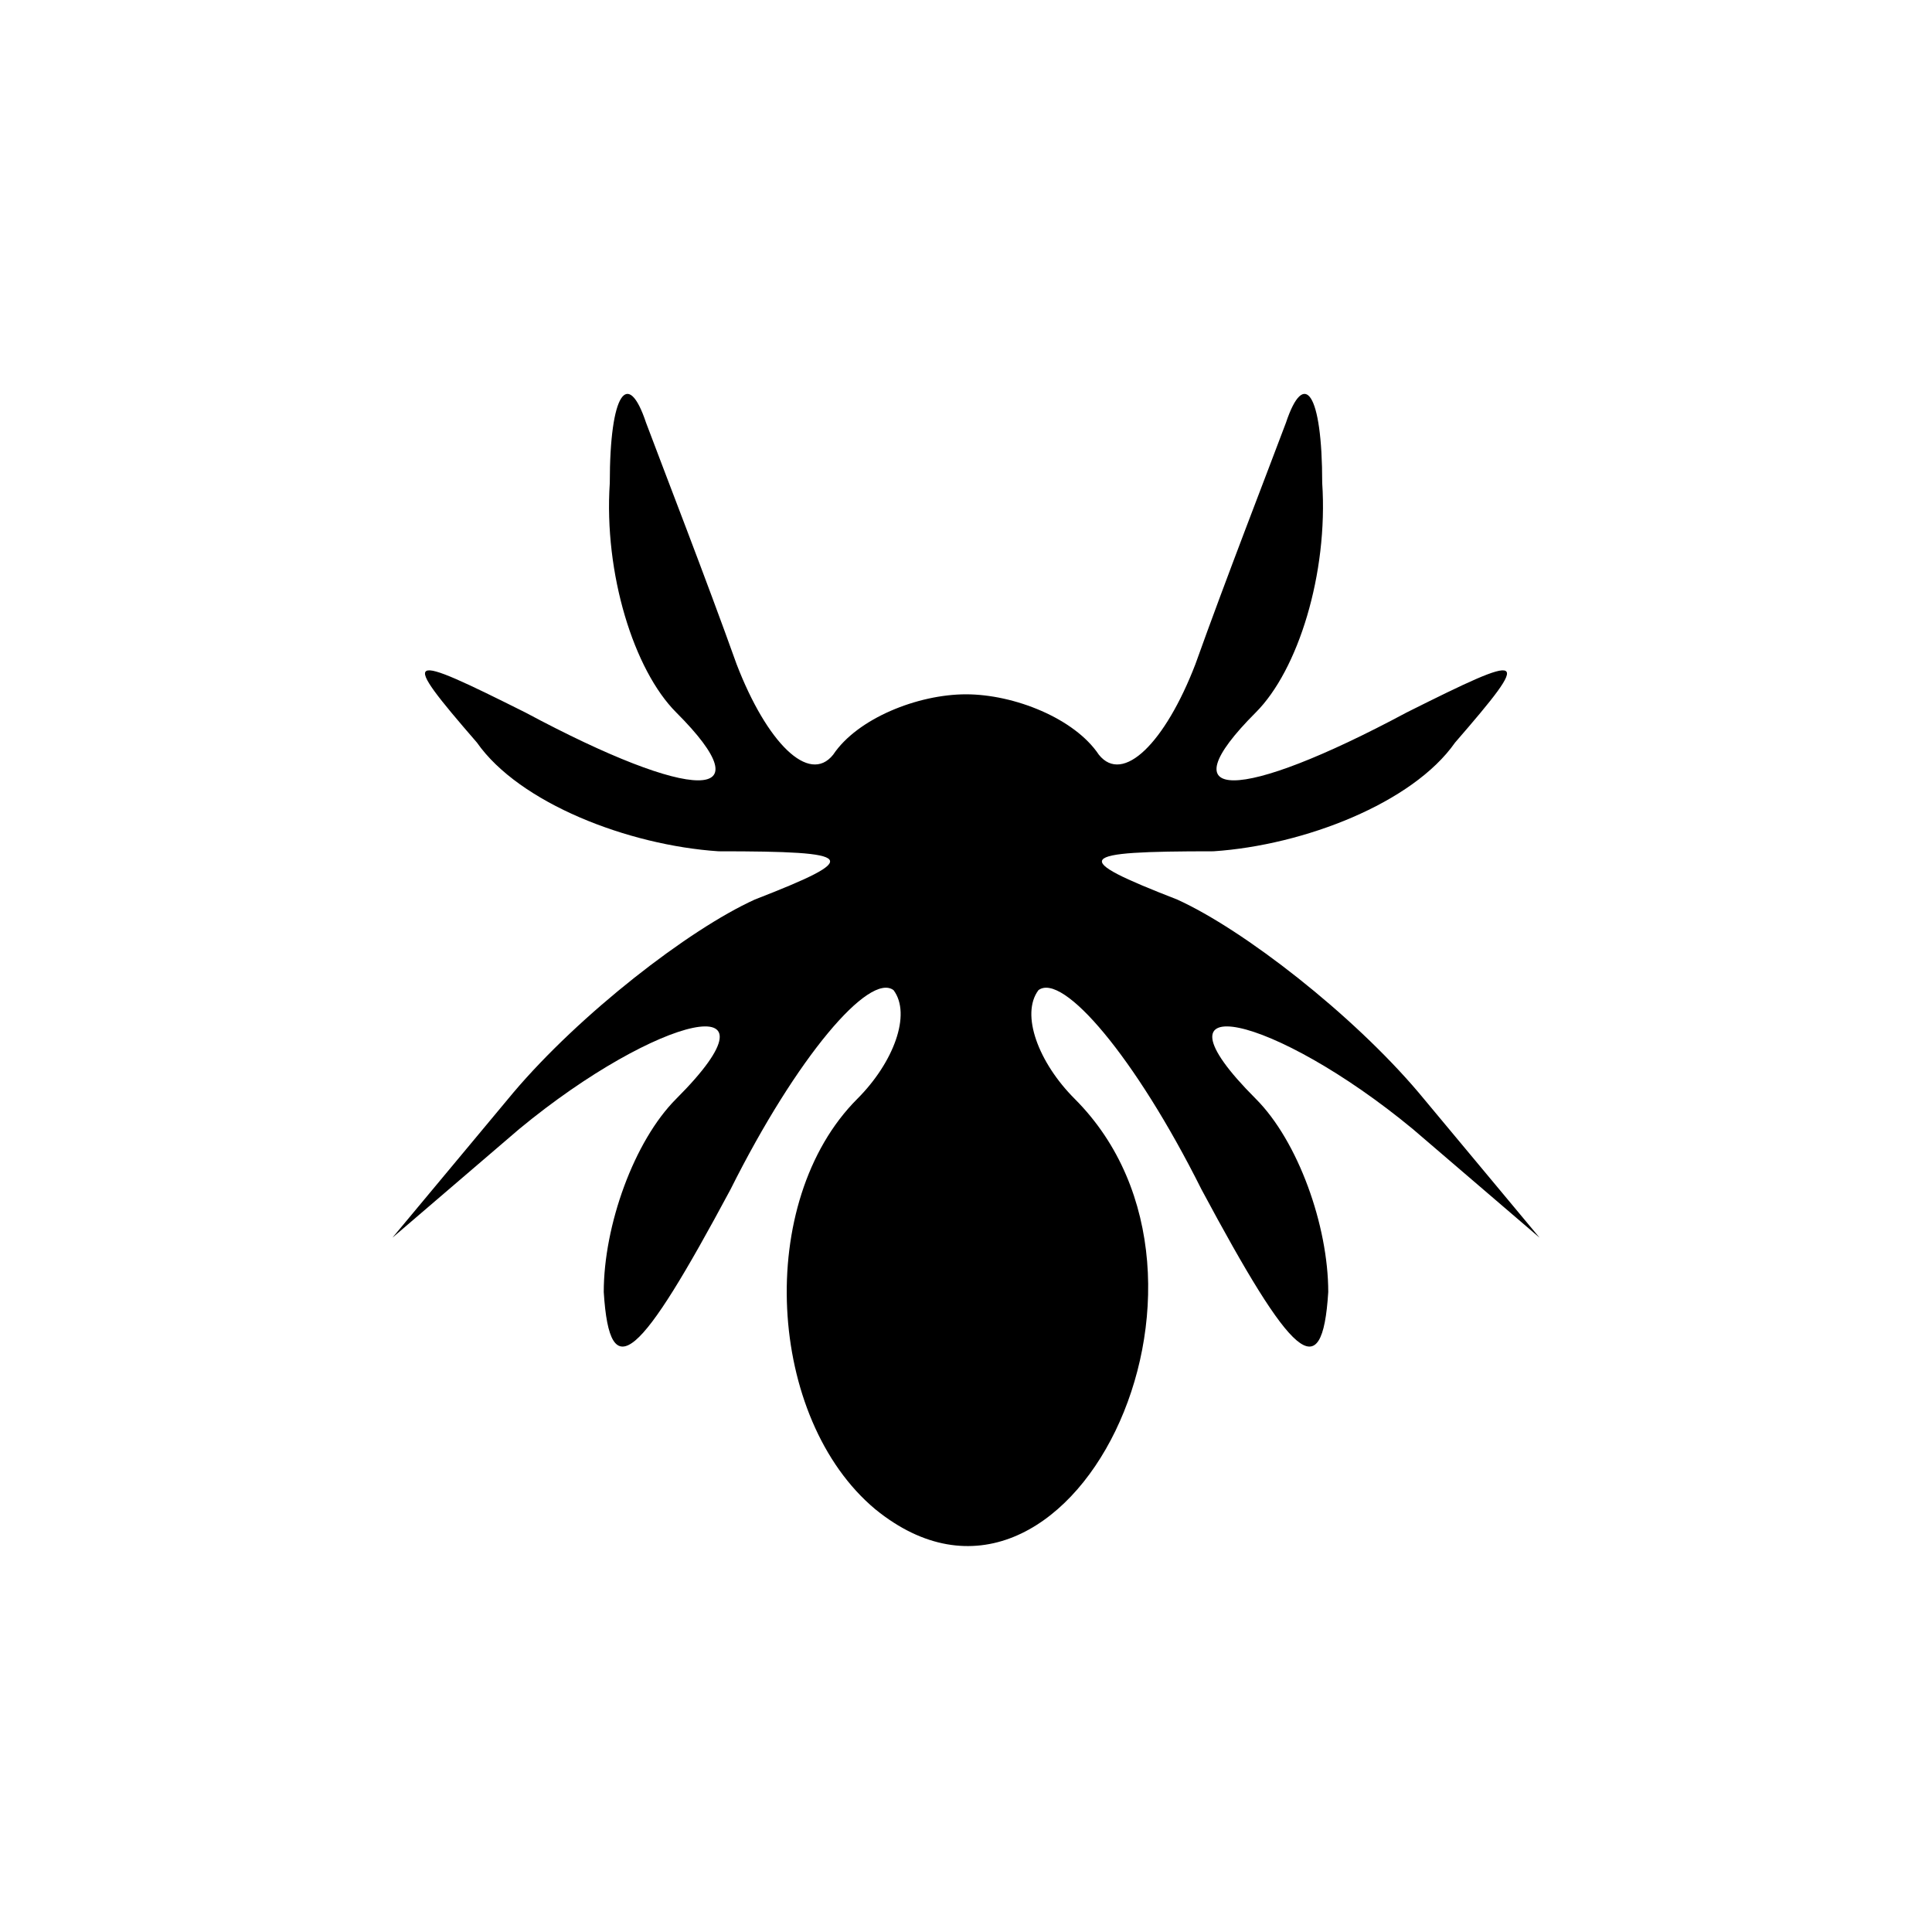 <?xml version="1.0" standalone="no"?>
<!DOCTYPE svg PUBLIC "-//W3C//DTD SVG 20010904//EN"
 "http://www.w3.org/TR/2001/REC-SVG-20010904/DTD/svg10.dtd">
<svg version="1.0" xmlns="http://www.w3.org/2000/svg"
 width="32pt" height="32pt" viewBox="0 0 32 32"
 preserveAspectRatio="xMidYMid meet">
<g transform="translate(0,32) scale(0.1,-0.1)"
fill="#000000" stroke="none">
<path fill="#000000" stroke="none" d="M101 240 c-1 -15 4 -31 11 -38 15 -15
3 -15 -25 0 -20 10 -21 10 -8 -5 7 -10 25 -17 40 -18 23 0 24 -1 6 -8 -11 -5
-29 -19 -40 -32 l-20 -24 21 18 c23 19 45 24 26 5 -7 -7 -12 -21 -12 -32 1
-16 6 -11 21 17 11 22 23 36 27 33 3 -4 0 -12 -6 -18 -17 -17 -15 -53 3 -68
32 -26 63 38 33 68 -6 6 -9 14 -6 18 4 3 16 -11 27 -33 15 -28 20 -33 21 -17
0 11 -5 25 -12 32 -19 19 3 14 26 -5 l21 -18 -20 24 c-11 13 -29 27 -40 32
-18 7 -17 8 6 8 15 1 33 8 40 18 13 15 12 15 -8 5 -28 -15 -40 -15 -25 0 7 7
12 23 11 38 0 15 -3 19 -6 10 -3 -8 -10 -26 -15 -40 -5 -13 -12 -20 -16 -15
-4 6 -14 10 -22 10 -8 0 -18 -4 -22 -10 -4 -5 -11 2 -16 15 -5 14 -12 32 -15
40 -3 9 -6 5 -6 -10z"/>
</g>
</svg>
